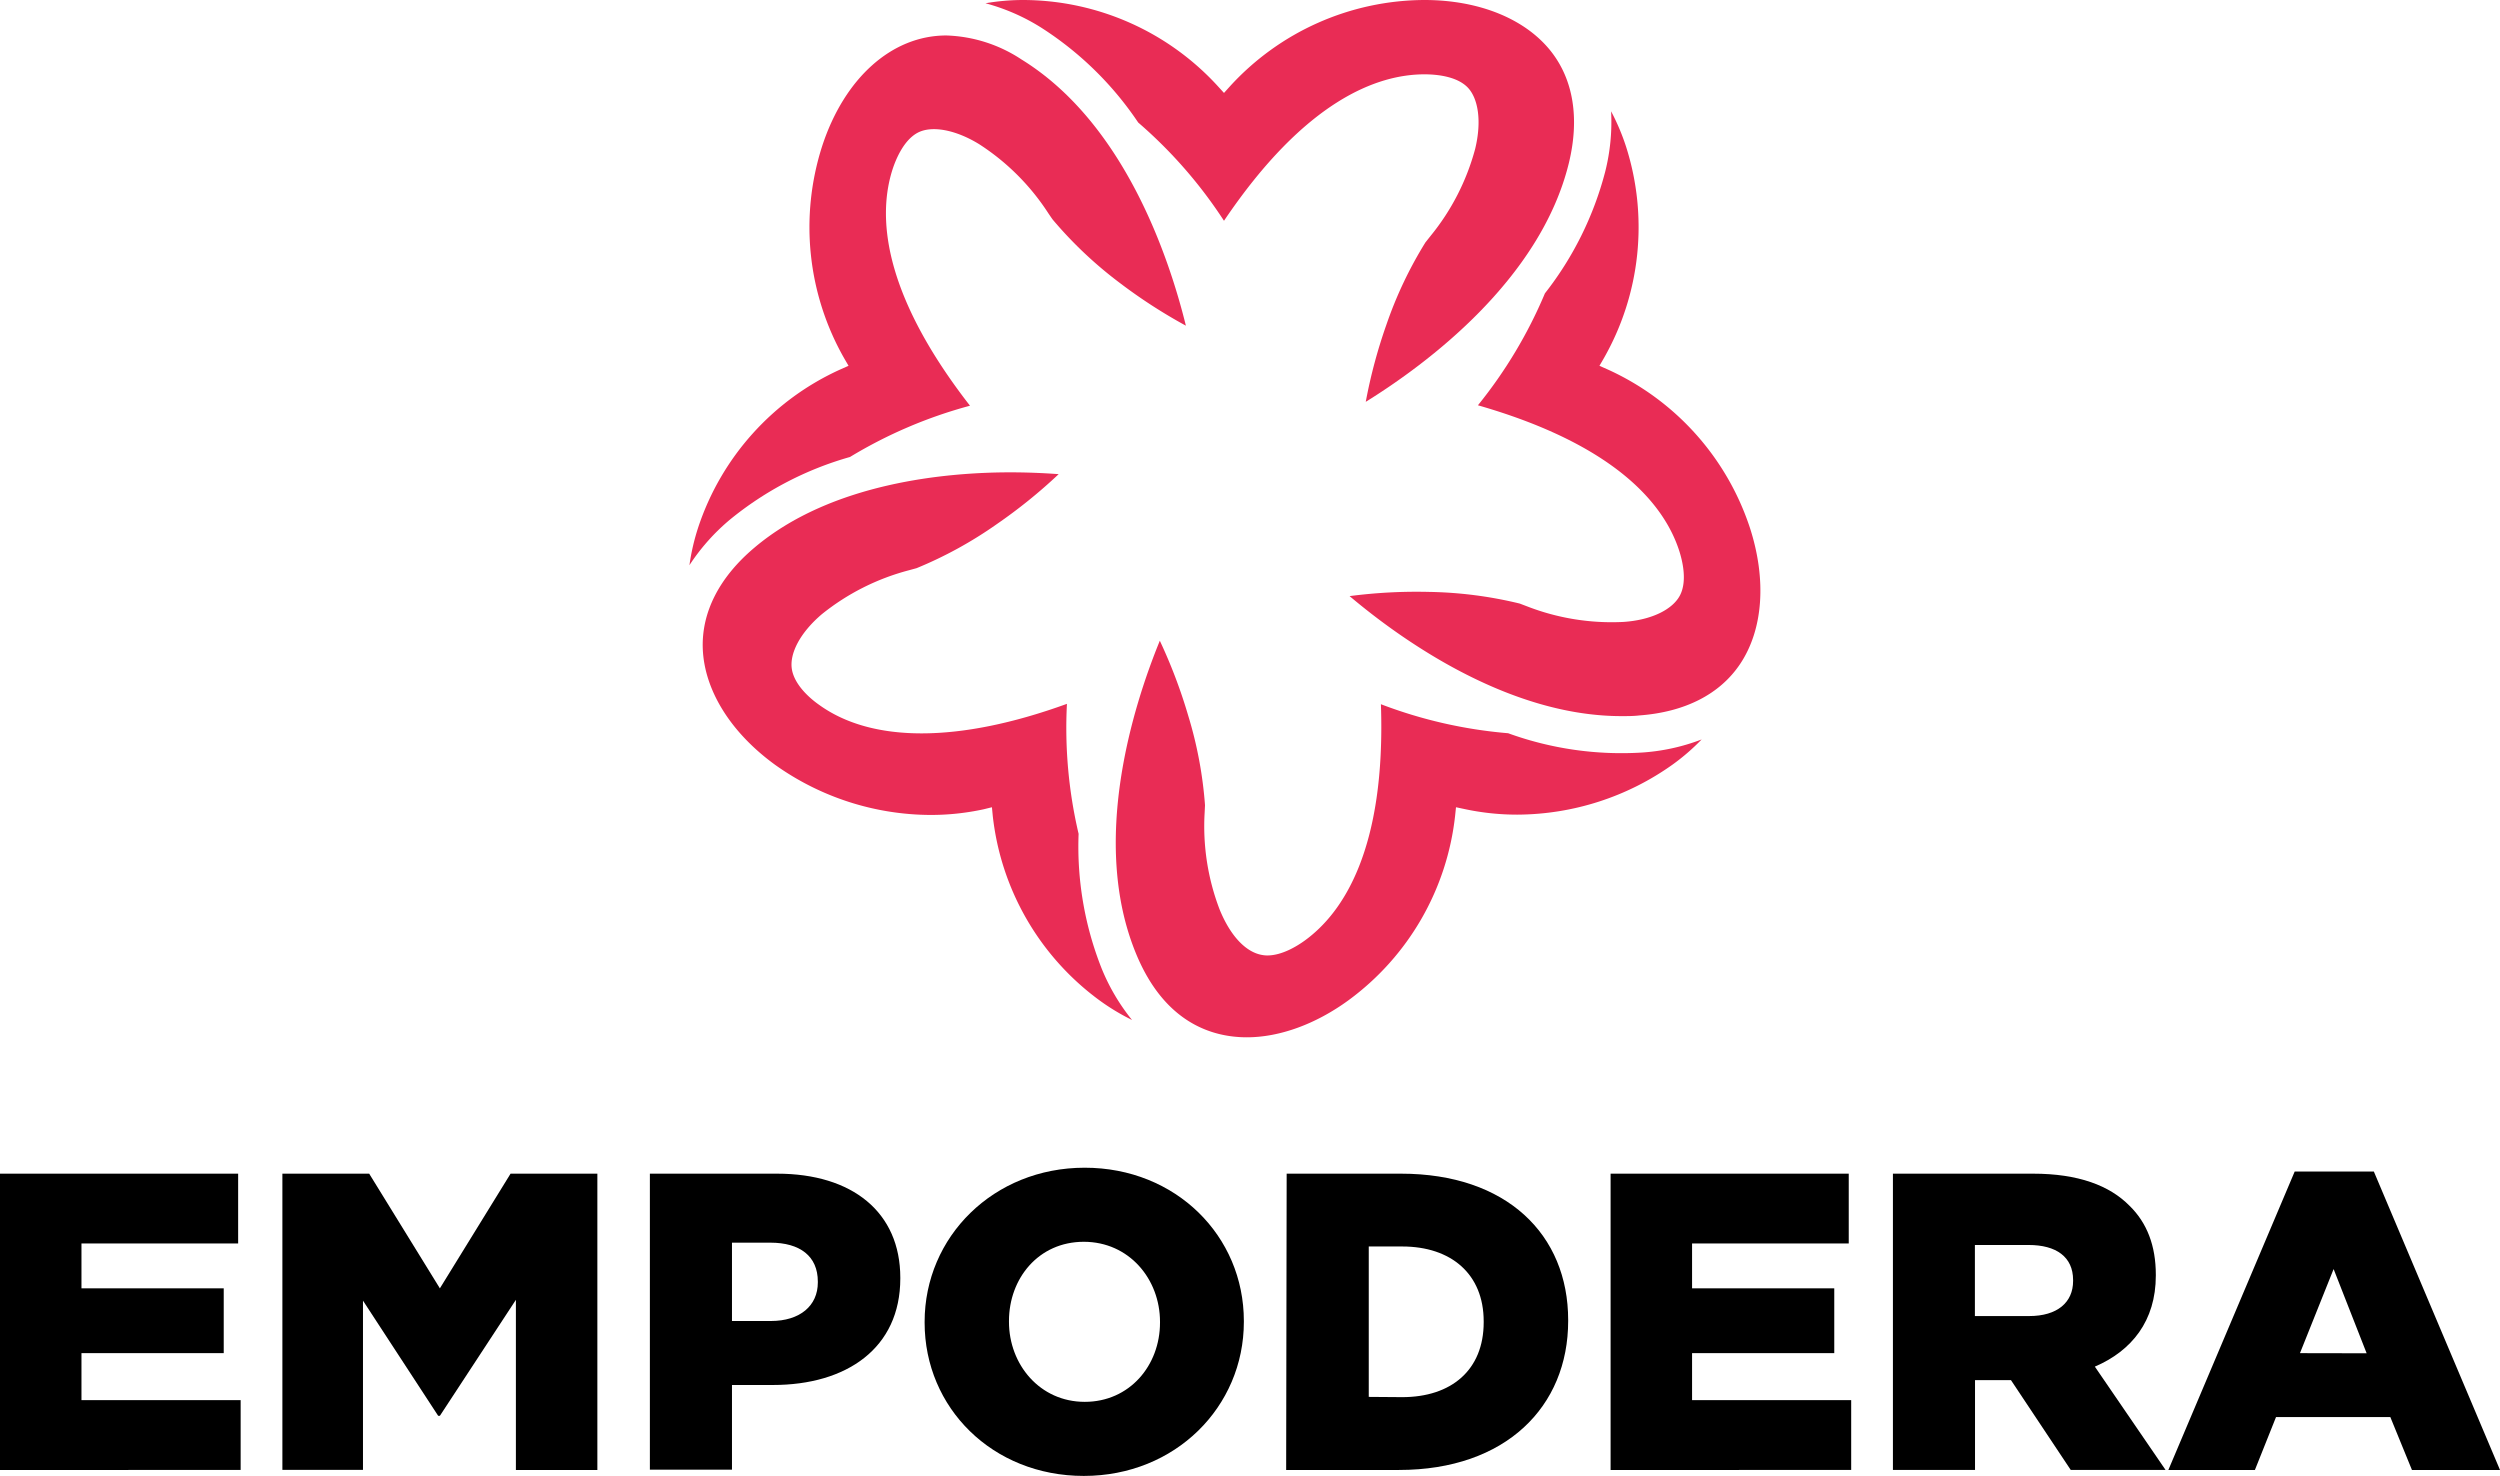 <svg xmlns="http://www.w3.org/2000/svg" viewBox="0 0 398.92 235.51"><defs><style>.cls-1{fill:#e92c55;}</style></defs><g id="graphics"><path class="cls-1" d="M227.46,38.67a64.76,64.76,0,0,0-6.23,13.13,82.4,82.4,0,0,0-3.3,12.32c9.68-6,27.86-19.47,32.41-38.1,1.72-7.09.74-13.25-2.84-17.81C243.4,3,236,0,227.28,0a42.24,42.24,0,0,0-31.07,13.83l-.9,1-.91-1A42.24,42.24,0,0,0,163.34,0a35.57,35.57,0,0,0-6.09.52,32.49,32.49,0,0,1,8.91,3.9,53,53,0,0,1,15.46,15.13,73.94,73.94,0,0,1,13.69,15.68c13-19.27,24.52-23.37,32-23.37,1.76,0,5,.26,6.79,2s2.37,5.49,1.28,9.93a37.11,37.11,0,0,1-7.11,13.86Z"/><path class="cls-1" d="M151,5.66c-8.68,0-16.28,6.79-19.83,17.72a42.26,42.26,0,0,0,3.55,33.82l.68,1.17-1.24.55A42.22,42.22,0,0,0,111.4,84.19a35.27,35.27,0,0,0-1.39,6,33,33,0,0,1,6.46-7.27,53,53,0,0,1,19.16-10,73.94,73.94,0,0,1,19.15-8.18C140.48,46.35,140.13,34.13,142.43,27c.55-1.67,1.8-4.65,4-5.82s6-.53,9.85,1.85a37,37,0,0,1,11,11c.23.34.46.68.69,1a65.17,65.17,0,0,0,10.56,10,83.76,83.76,0,0,0,10.7,6.94C186.53,41,179.35,19.57,163,9.49A23,23,0,0,0,151,5.66Z"/><path class="cls-1" d="M158.28,128.81l.13,1.35a42.25,42.25,0,0,0,17,29.44,35.15,35.15,0,0,0,5.23,3.16,32.38,32.38,0,0,1-4.92-8.39,52.78,52.78,0,0,1-3.61-21.32,73.85,73.85,0,0,1-1.86-20.74c-17.29,6.28-31.16,6.25-39.6.12-1.42-1-3.88-3.14-4.29-5.64s1.31-5.84,4.8-8.8a37.26,37.26,0,0,1,13.9-7l1.2-.33a65.17,65.17,0,0,0,12.76-7,83.25,83.25,0,0,0,9.91-8c-2.57-.19-5.16-.29-7.72-.29-10,0-28.52,1.57-40.89,12.07-5.57,4.72-8.39,10.28-8.18,16.07.25,6.63,4.46,13.39,11.54,18.53a43,43,0,0,0,24.79,8h0a39.8,39.8,0,0,0,8.47-.9Z"/><path class="cls-1" d="M185.07,102.24c-4.31,10.55-11.1,32.12-3.82,49.87,4.54,11.08,12.14,13.41,17.71,13.41h0c5.22,0,11-2.1,16.23-5.92a42.22,42.22,0,0,0,17-29.44l.14-1.35,1.32.28a39.94,39.94,0,0,0,8.47.9,43,43,0,0,0,24.79-8,34.48,34.48,0,0,0,4.62-4,32.49,32.49,0,0,1-9.5,2.09A53,53,0,0,1,240.65,117a73.91,73.91,0,0,1-20.3-4.63c.8,23.23-6.1,33.31-12.12,37.69-1.24.9-3.65,2.4-6,2.4a4.32,4.32,0,0,1-.73-.06c-2.64-.39-5.15-3-6.89-7.28a37.15,37.15,0,0,1-2.39-15.4l.06-1.24a65.09,65.09,0,0,0-2.68-14.29A83.32,83.32,0,0,0,185.07,102.24Z"/><path class="cls-1" d="M215.35,95.12c8.14,6.87,25.23,19.15,43.39,19.15,1,0,1.92,0,2.85-.11,7.28-.54,12.84-3.38,16.07-8.2,3.69-5.51,4.26-13.44,1.56-21.77a42.23,42.23,0,0,0-22.76-25.27l-1.24-.55.68-1.17a42.22,42.22,0,0,0,3.56-33.82,35.39,35.39,0,0,0-2.38-5.62,32.49,32.49,0,0,1-.95,9.67,53.09,53.09,0,0,1-9.61,19.38,73.94,73.94,0,0,1-10.69,17.86c22.35,6.42,29.81,16.1,32.11,23.19.54,1.67,1.29,4.82.16,7.08s-4.49,4-9.06,4.3a37.26,37.26,0,0,1-15.38-2.49l-1.16-.44a65.44,65.44,0,0,0-14.42-1.86A82.64,82.64,0,0,0,215.35,95.12Z"/><path d="M0,187.28H38v11.14H13v7.16h22.7v10.34H13v7.5h25.4v11.14H0Z"/><path d="M45.06,187.28H58.91l11.28,18.3,11.28-18.3H95.32v47.28h-13V207.41L70.19,225.92h-.27l-12-18.38v27H45.06Z"/><path d="M103.7,187.28H124c12,0,19.66,6.14,19.66,16.61V204c0,11.15-8.58,17-20.33,17H116.8v13.51H103.7ZM123,210.79c4.66,0,7.5-2.44,7.5-6.15v-.14c0-4.05-2.84-6.21-7.57-6.21H116.8v12.5Z"/><path d="M147.54,211.05v-.13c0-13.58,11-24.59,25.54-24.59s25.4,10.88,25.4,24.46v.13c0,13.58-10.95,24.59-25.54,24.59S147.54,224.63,147.54,211.05Zm37.56,0v-.13c0-6.82-4.93-12.77-12.16-12.77S161,204,161,210.79v.13c0,6.82,4.93,12.77,12.09,12.77S185.1,217.88,185.1,211.05Z"/><path d="M205.31,187.28h18.23c16.89,0,26.69,9.72,26.69,23.37v.14c0,13.64-9.93,23.77-27,23.77h-18Zm18.44,35.66c7.83,0,13-4.32,13-11.95v-.14c0-7.56-5.2-11.95-13-11.95h-5.34v24Z"/><path d="M257,187.28h38v11.14H270v7.16h22.69v10.34H270v7.5h25.39v11.14H257Z"/><path d="M302.05,187.28h22.36c7.22,0,12.22,1.89,15.4,5.13,2.77,2.7,4.19,6.35,4.19,11v.14c0,7.23-3.85,12-9.73,14.52l11.28,16.48H330.42l-9.53-14.32h-5.74v14.32h-13.1ZM323.8,210c4.46,0,7-2.16,7-5.6v-.14c0-3.71-2.7-5.6-7.09-5.6h-8.58V210Z"/><path d="M366.16,186.94h12.63l20.13,47.62H384.87l-3.45-8.44H363.18l-3.37,8.44H346Zm11.48,29-5.27-13.44L367,215.92Z"/></g></svg>